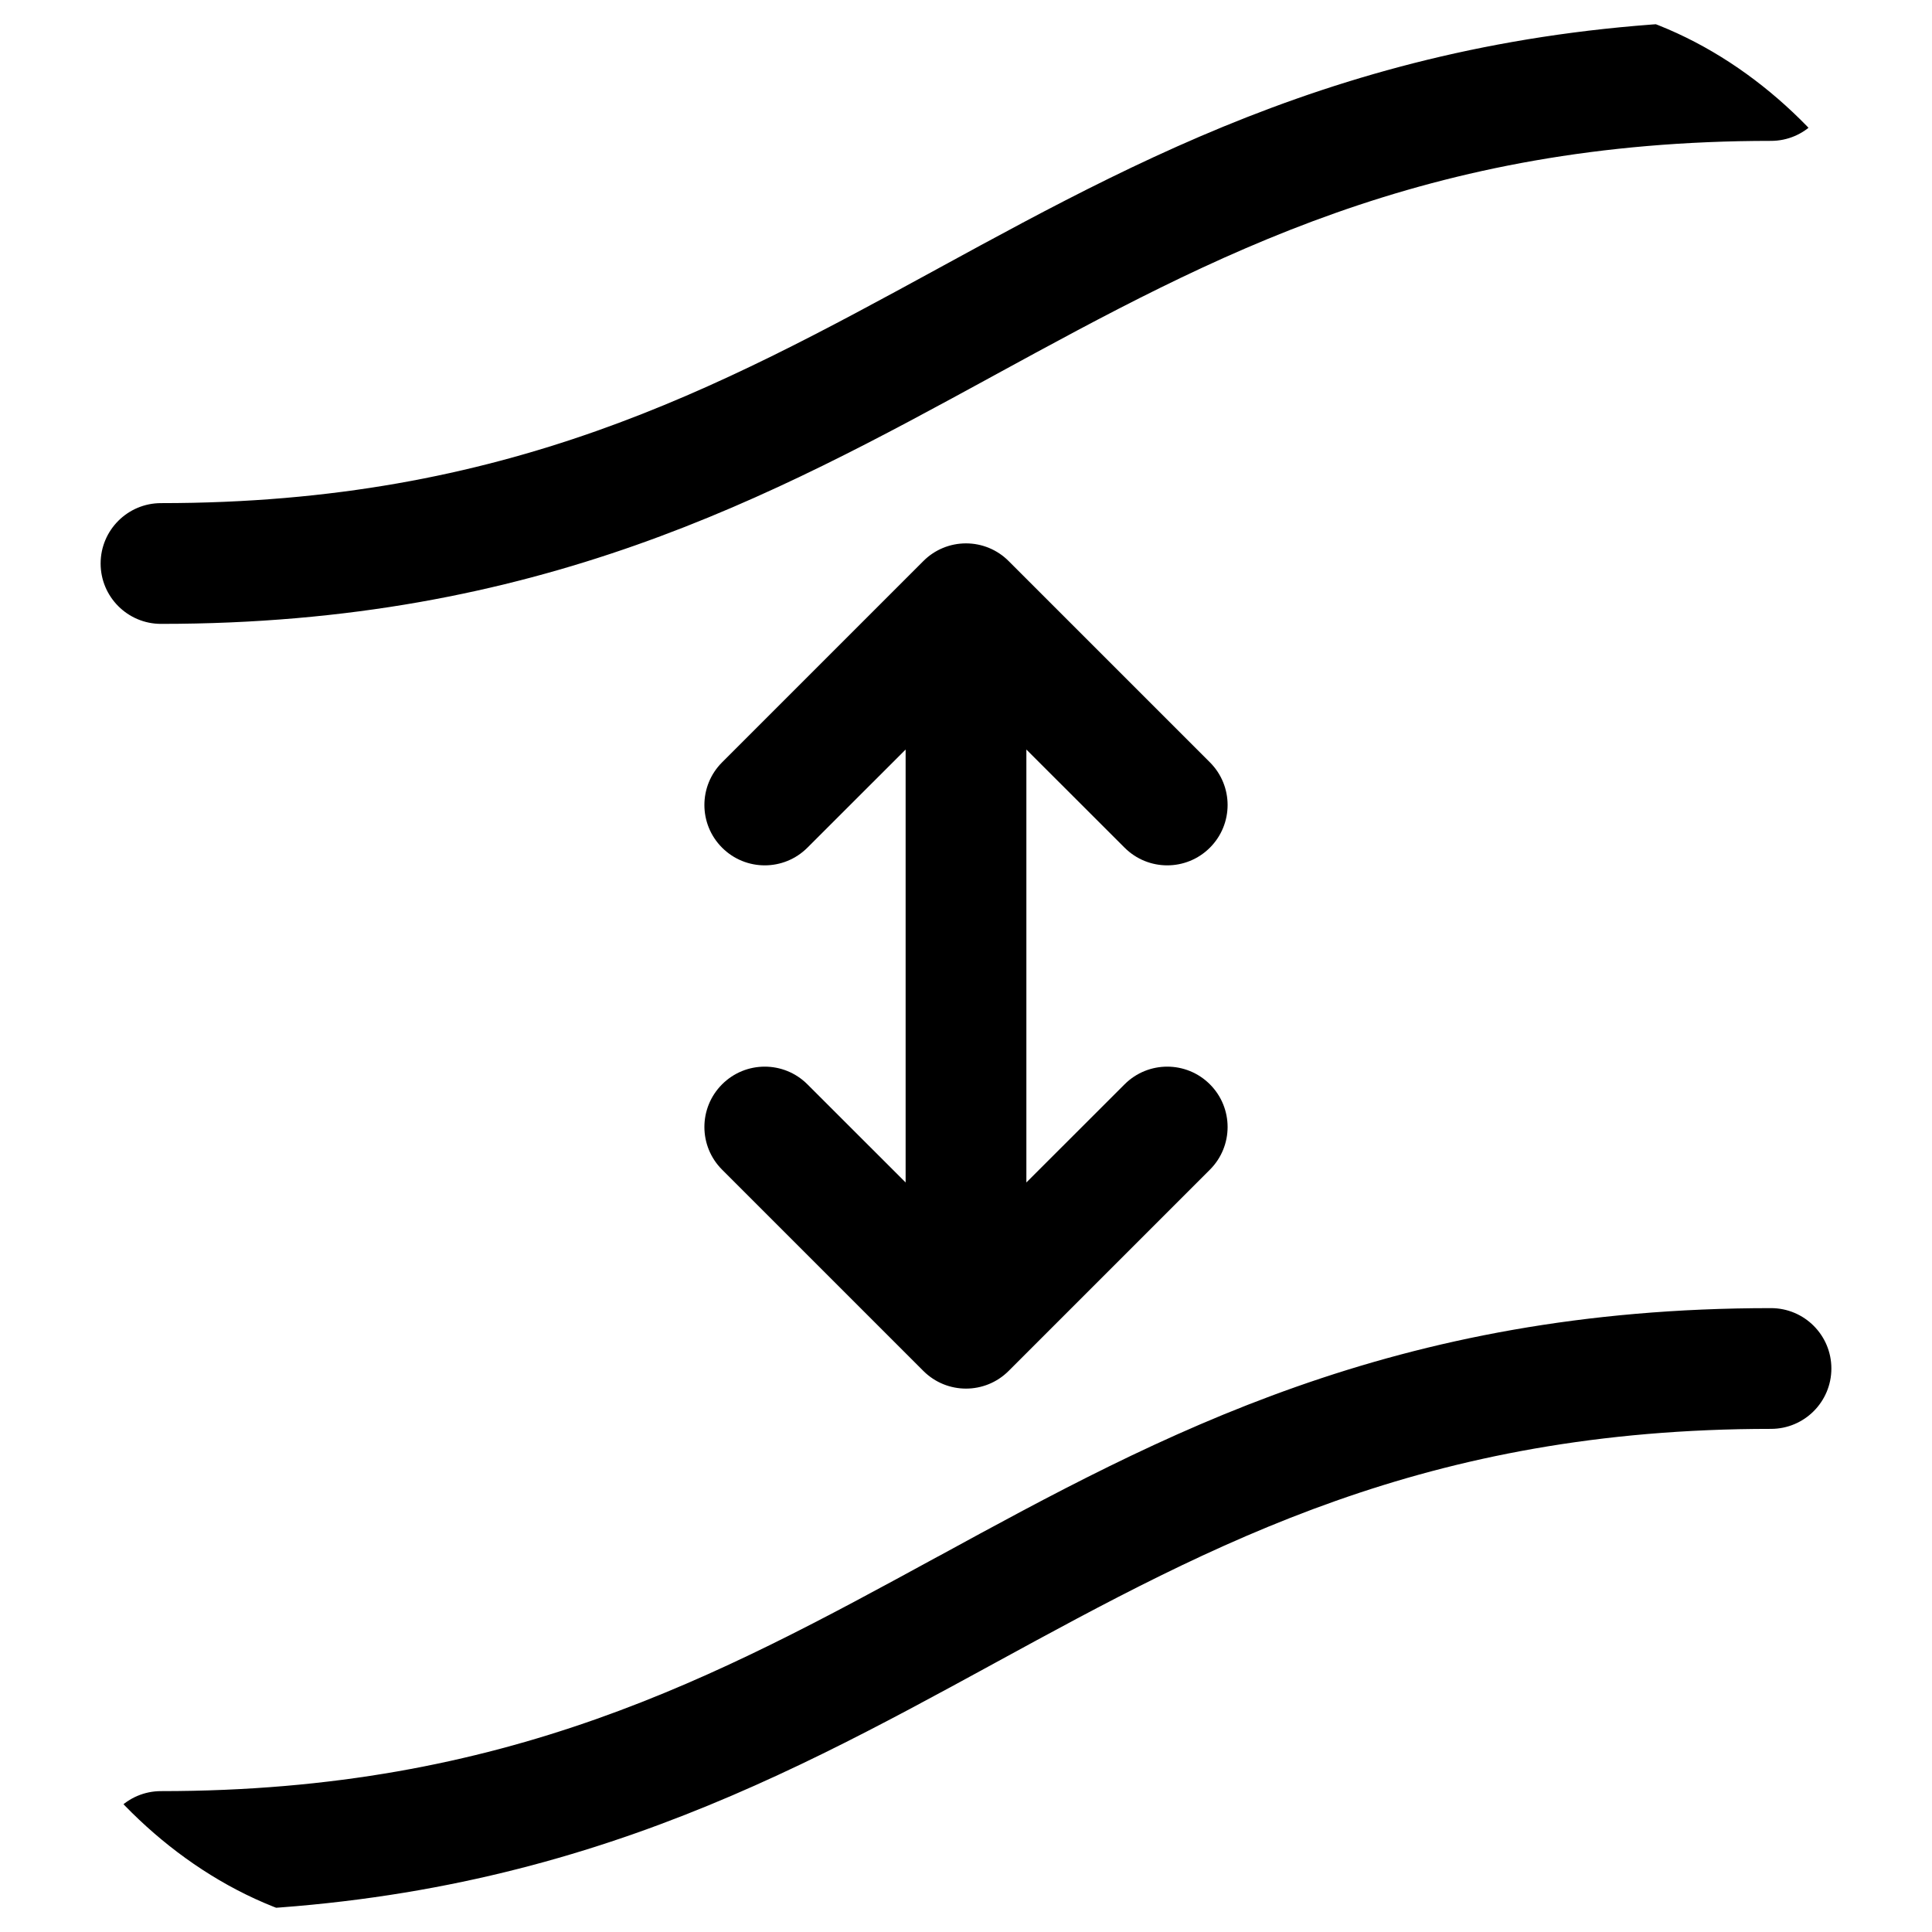 <svg width="24" height="24" viewBox="0 0 24 24" fill="none" xmlns="http://www.w3.org/2000/svg">
<g id="loft-3d">
<g clip-path="url(#clip0_232_941)">
<g id="Weight=Dynamic">
<path id="Vector (Stroke)" fill-rule="evenodd" clip-rule="evenodd" d="M11.659 3.332C14.418 1.827 17.309 0.25 22 0.25C22.414 0.25 22.75 0.586 22.75 1C22.75 1.414 22.414 1.75 22 1.75C17.702 1.75 15.094 3.166 12.359 4.658L12.341 4.668C9.582 6.173 6.691 7.75 2 7.75C1.586 7.75 1.25 7.414 1.25 7C1.25 6.586 1.586 6.25 2 6.25C6.298 6.25 8.906 4.833 11.641 3.342L11.659 3.332ZM12 6.75C12.199 6.75 12.39 6.829 12.53 6.97L15.03 9.47C15.323 9.763 15.323 10.237 15.03 10.53C14.737 10.823 14.263 10.823 13.97 10.53L12.75 9.311V14.689L13.97 13.47C14.263 13.177 14.737 13.177 15.03 13.47C15.323 13.763 15.323 14.237 15.03 14.53L12.53 17.03C12.237 17.323 11.763 17.323 11.47 17.03L8.97 14.53C8.677 14.237 8.677 13.763 8.97 13.47C9.263 13.177 9.737 13.177 10.03 13.47L11.25 14.689V9.311L10.03 10.53C9.737 10.823 9.263 10.823 8.97 10.53C8.677 10.237 8.677 9.763 8.97 9.47L11.47 6.97C11.61 6.829 11.801 6.75 12 6.75ZM11.659 19.332C14.418 17.826 17.309 16.25 22 16.25C22.414 16.25 22.75 16.586 22.75 17C22.75 17.414 22.414 17.75 22 17.75C17.702 17.75 15.094 19.166 12.359 20.658L12.341 20.668C9.582 22.173 6.691 23.75 2 23.75C1.586 23.75 1.25 23.414 1.25 23C1.25 22.586 1.586 22.25 2 22.25C6.298 22.25 8.906 20.833 11.641 19.341L11.659 19.332Z" fill="black"/>
</g>
</g>
</g>
<defs>
<clipPath id="clip0_232_941">
<rect width="24" height="24" rx="5" fill="white"/>
</clipPath>
</defs>
</svg>
